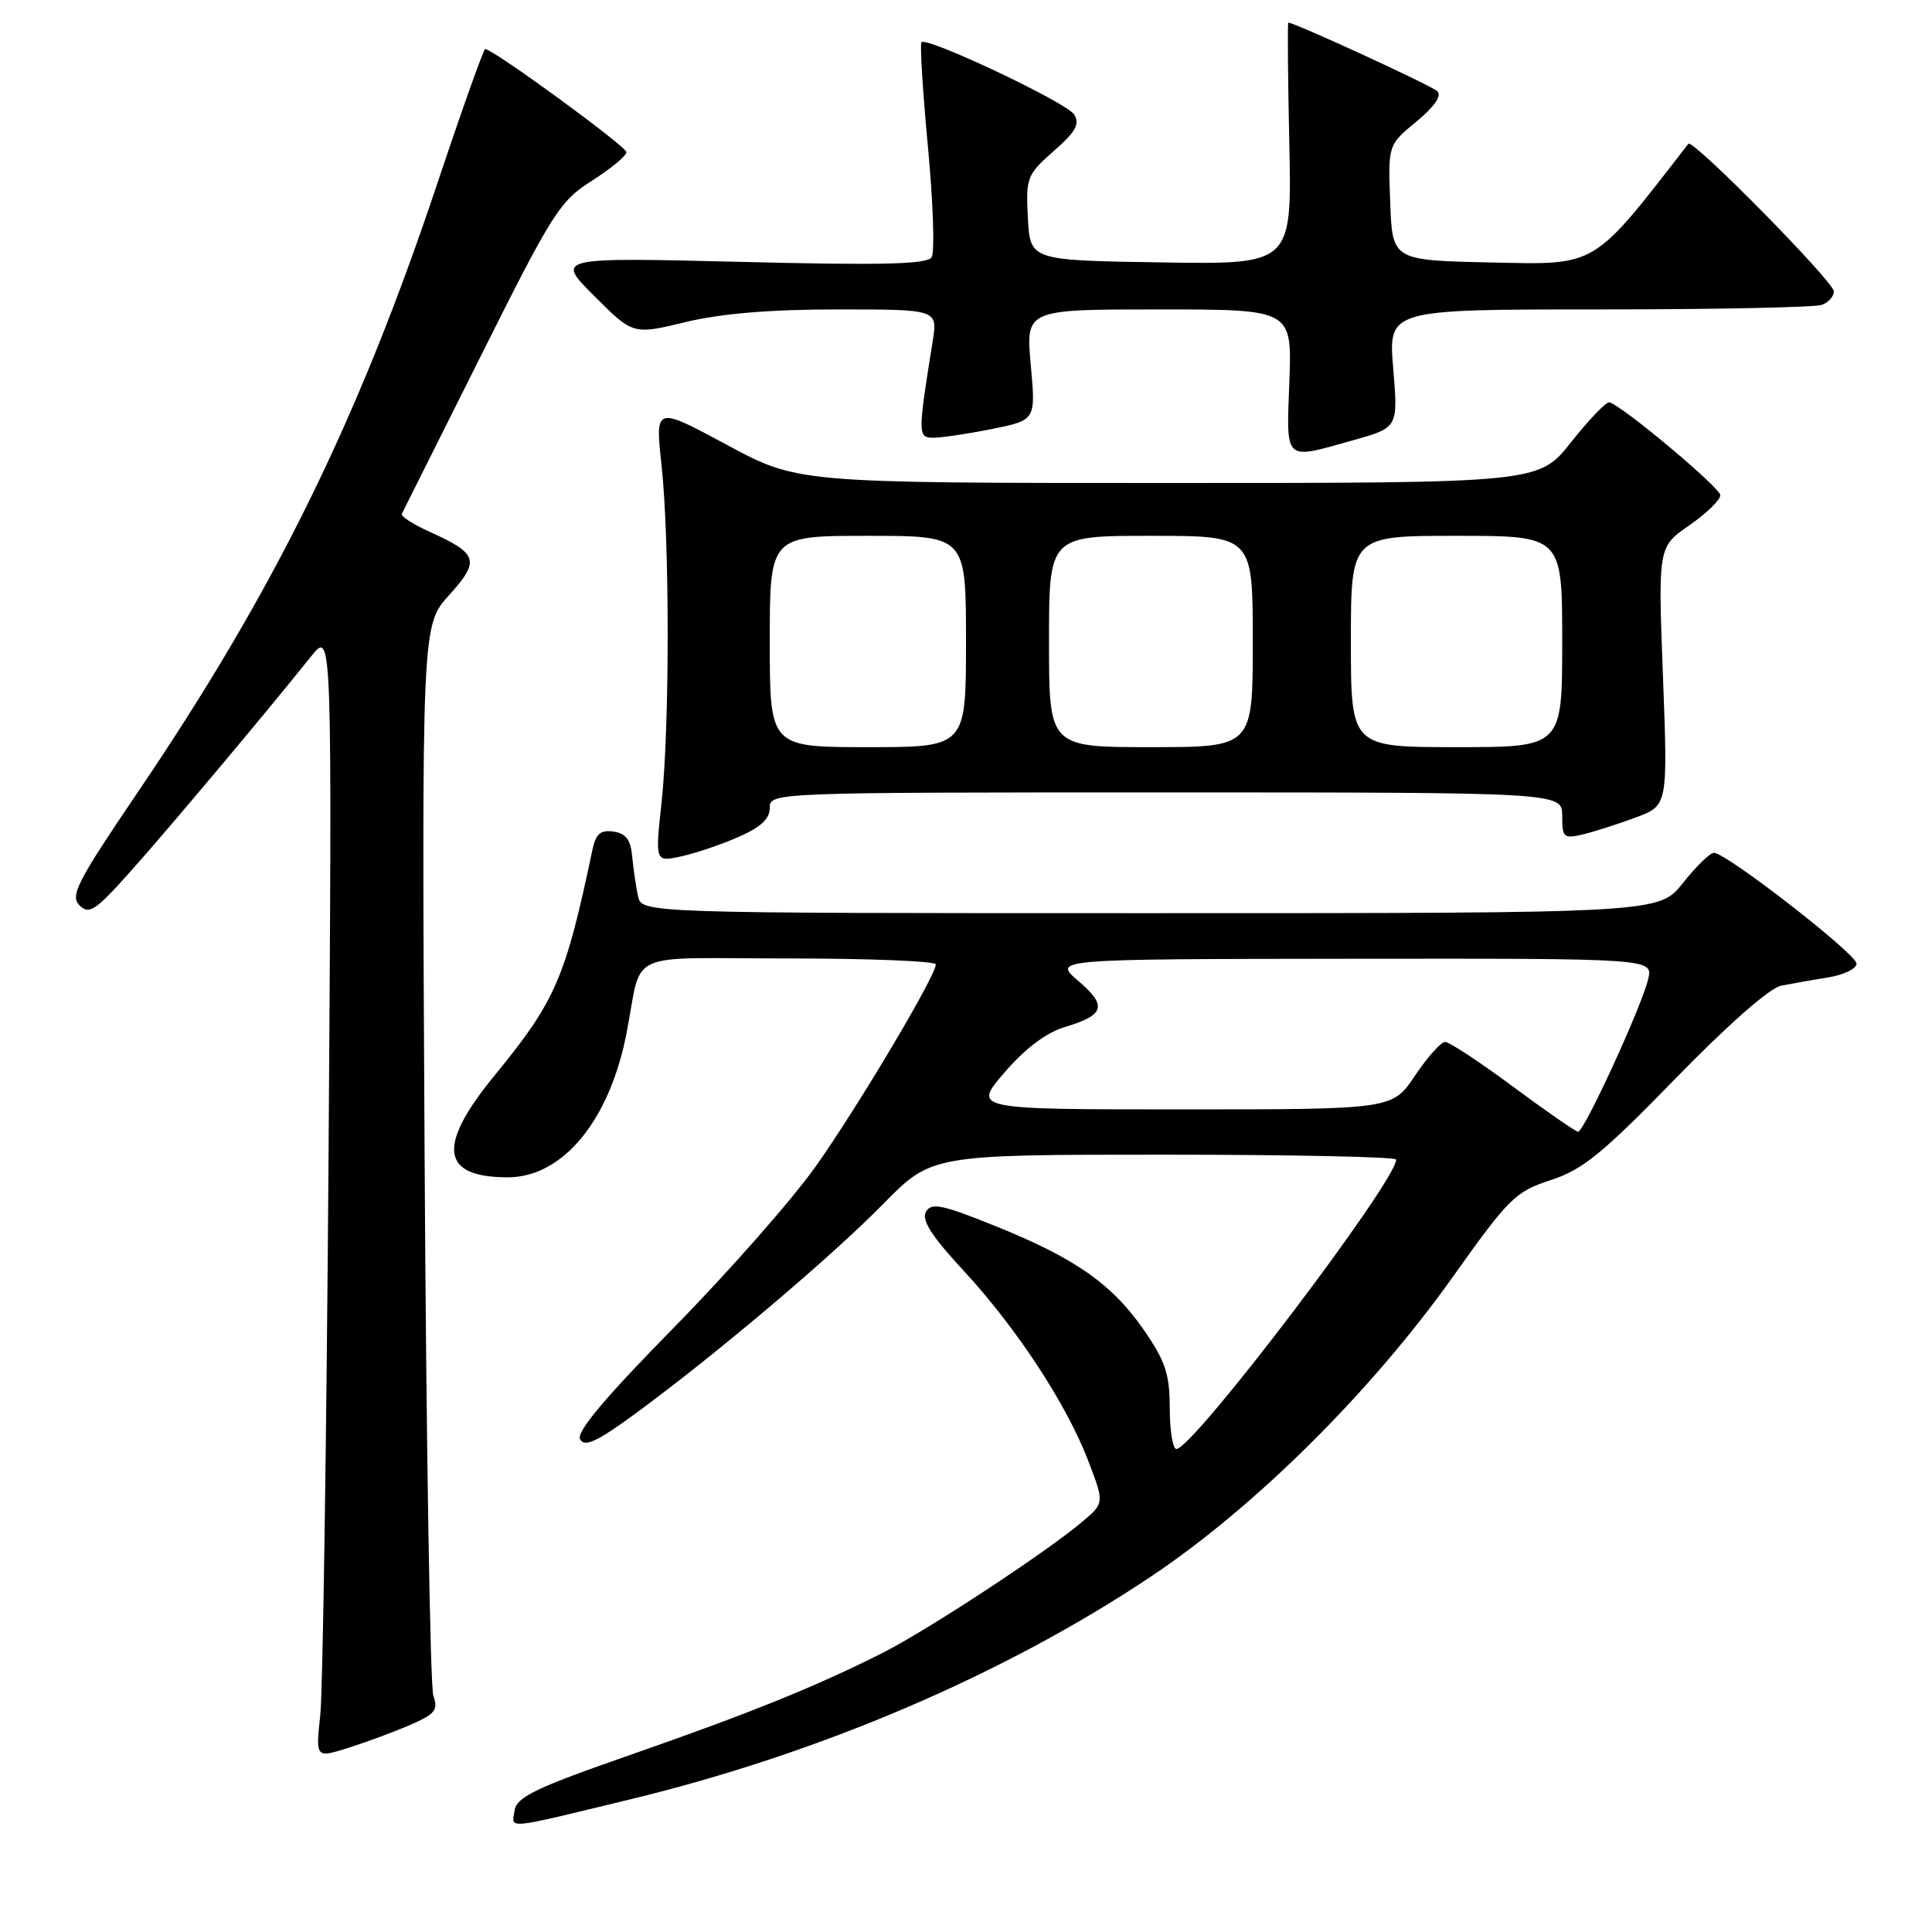 <?xml version="1.0" encoding="UTF-8" standalone="no"?>
<!DOCTYPE svg PUBLIC "-//W3C//DTD SVG 1.1//EN" "http://www.w3.org/Graphics/SVG/1.1/DTD/svg11.dtd" >
<svg xmlns="http://www.w3.org/2000/svg" xmlns:xlink="http://www.w3.org/1999/xlink" version="1.1" viewBox="0 0 256 256">
 <g >
 <path fill="currentColor"
d=" M 83.40 238.45 C 108.61 232.36 133.10 221.88 152.54 208.88 C 166.32 199.66 181.66 184.43 192.48 169.23 C 199.94 158.74 200.79 157.90 205.48 156.37 C 209.70 155.00 212.33 152.86 222.00 142.92 C 228.90 135.83 234.50 130.90 236.00 130.61 C 237.38 130.34 240.19 129.84 242.25 129.51 C 244.31 129.18 246.00 128.36 246.00 127.68 C 246.00 126.41 228.74 113.00 227.10 113.00 C 226.59 113.00 224.74 114.80 223.00 117.00 C 219.83 121.00 219.83 121.00 152.44 121.00 C 85.04 121.00 85.04 121.00 84.54 118.75 C 84.27 117.51 83.93 115.15 83.77 113.50 C 83.57 111.27 82.93 110.42 81.29 110.19 C 79.55 109.94 78.94 110.48 78.48 112.69 C 74.92 129.62 73.60 132.66 65.56 142.47 C 57.86 151.86 58.39 156.00 67.29 156.00 C 74.55 156.00 80.74 148.51 83.00 137.00 C 85.22 125.67 82.35 127.00 104.52 127.00 C 115.23 127.00 124.00 127.36 124.00 127.79 C 124.00 129.30 113.76 146.52 108.14 154.48 C 105.04 158.87 96.56 168.51 89.30 175.90 C 80.08 185.29 76.33 189.76 76.87 190.72 C 77.46 191.79 79.10 191.03 84.07 187.40 C 94.68 179.63 110.08 166.61 116.97 159.59 C 123.44 153.00 123.44 153.00 154.22 153.00 C 171.15 153.00 185.00 153.29 185.00 153.65 C 185.00 156.54 158.08 192.00 155.88 192.00 C 155.40 192.00 155.00 189.57 155.00 186.61 C 155.00 182.13 154.43 180.39 151.66 176.36 C 147.43 170.20 142.52 166.74 131.94 162.48 C 124.78 159.59 123.41 159.31 122.69 160.58 C 122.09 161.67 123.44 163.79 127.61 168.29 C 134.67 175.91 141.31 186.03 144.18 193.52 C 146.34 199.16 146.34 199.16 143.42 201.63 C 138.71 205.63 122.96 215.97 117.00 218.99 C 108.19 223.44 99.53 226.95 83.50 232.54 C 70.92 236.92 68.45 238.12 68.18 239.92 C 67.80 242.39 66.71 242.49 83.40 238.45 Z  M 54.35 228.56 C 57.66 227.12 58.09 226.58 57.42 224.69 C 57.00 223.49 56.47 191.09 56.26 152.69 C 55.88 82.88 55.88 82.88 59.50 78.87 C 63.64 74.29 63.36 73.37 56.98 70.49 C 54.76 69.49 53.08 68.41 53.24 68.09 C 53.40 67.76 58.11 58.35 63.71 47.17 C 73.20 28.18 74.18 26.64 78.44 23.94 C 80.95 22.35 83.00 20.65 83.00 20.16 C 83.00 19.40 65.34 6.50 64.29 6.50 C 64.08 6.50 61.25 14.43 58.01 24.12 C 47.50 55.61 36.33 78.32 18.29 104.92 C 10.23 116.81 9.26 118.68 10.53 119.96 C 11.81 121.23 12.64 120.68 17.24 115.53 C 22.19 110.00 35.13 94.59 41.25 86.94 C 44.01 83.50 44.01 83.50 43.54 152.50 C 43.27 190.45 42.78 224.08 42.44 227.23 C 41.82 232.96 41.82 232.96 46.16 231.60 C 48.55 230.84 52.23 229.48 54.35 228.56 Z  M 97.75 110.95 C 100.77 109.64 102.00 108.52 102.00 107.06 C 102.00 105.01 102.19 105.00 154.50 105.00 C 207.00 105.00 207.00 105.00 207.00 108.11 C 207.00 110.99 207.20 111.17 209.75 110.56 C 211.26 110.20 214.41 109.19 216.75 108.32 C 221.00 106.73 221.00 106.73 220.35 89.60 C 219.70 72.48 219.70 72.48 223.85 69.60 C 226.13 68.02 227.98 66.23 227.95 65.61 C 227.90 64.58 214.95 53.74 213.25 53.31 C 212.84 53.21 210.57 55.57 208.20 58.56 C 203.91 64.00 203.91 64.00 154.79 64.00 C 105.68 64.00 105.68 64.00 96.25 58.91 C 86.81 53.83 86.81 53.83 87.66 61.66 C 88.74 71.75 88.74 96.26 87.66 106.35 C 86.81 114.20 86.81 114.20 90.16 113.50 C 91.99 113.11 95.41 111.97 97.75 110.95 Z  M 179.31 58.33 C 185.26 56.66 185.26 56.66 184.61 48.83 C 183.95 41.00 183.95 41.00 211.89 41.00 C 227.26 41.00 240.55 40.73 241.42 40.39 C 242.29 40.06 243.00 39.26 243.00 38.62 C 243.00 37.34 224.27 18.33 223.72 19.05 C 210.92 35.57 211.74 35.08 197.66 34.78 C 184.50 34.50 184.50 34.50 184.21 26.86 C 183.92 19.21 183.92 19.21 187.67 16.12 C 190.05 14.16 191.07 12.68 190.46 12.09 C 189.71 11.35 171.56 3.00 170.71 3.00 C 170.59 3.00 170.65 10.21 170.84 19.02 C 171.18 35.05 171.18 35.05 153.84 34.77 C 136.50 34.50 136.50 34.50 136.20 28.89 C 135.92 23.53 136.07 23.15 139.62 20.02 C 142.55 17.46 143.12 16.42 142.33 15.17 C 141.34 13.59 122.88 4.86 122.10 5.59 C 121.88 5.80 122.26 12.02 122.95 19.41 C 123.65 26.80 123.87 33.40 123.45 34.08 C 122.87 35.02 117.04 35.17 98.16 34.70 C 73.62 34.10 73.62 34.10 78.75 39.23 C 83.88 44.36 83.88 44.36 90.83 42.68 C 95.54 41.54 102.06 41.00 111.02 41.00 C 124.26 41.00 124.26 41.00 123.58 45.25 C 121.60 57.60 121.60 58.00 123.70 58.00 C 124.78 58.00 128.27 57.48 131.46 56.84 C 137.25 55.67 137.25 55.67 136.58 48.34 C 135.92 41.00 135.92 41.00 153.55 41.00 C 171.19 41.00 171.19 41.00 170.85 50.50 C 170.45 61.33 170.03 60.94 179.31 58.33 Z  M 200.50 144.00 C 196.10 140.74 192.05 138.07 191.50 138.06 C 190.95 138.05 189.15 140.06 187.50 142.52 C 184.50 147.00 184.50 147.00 156.69 147.00 C 128.89 147.00 128.89 147.00 133.10 142.11 C 135.86 138.91 138.62 136.83 141.11 136.08 C 146.40 134.50 146.75 133.28 142.86 129.96 C 139.50 127.08 139.50 127.08 179.27 127.04 C 219.04 127.00 219.04 127.00 218.39 129.75 C 217.54 133.35 209.89 150.01 209.10 149.96 C 208.77 149.94 204.90 147.26 200.50 144.00 Z  M 102.00 85.00 C 102.00 71.00 102.00 71.00 115.00 71.00 C 128.00 71.00 128.00 71.00 128.00 85.00 C 128.00 99.00 128.00 99.00 115.00 99.00 C 102.00 99.00 102.00 99.00 102.00 85.00 Z  M 139.00 85.00 C 139.00 71.00 139.00 71.00 152.50 71.00 C 166.00 71.00 166.00 71.00 166.00 85.00 C 166.00 99.00 166.00 99.00 152.50 99.00 C 139.00 99.00 139.00 99.00 139.00 85.00 Z  M 179.00 85.00 C 179.00 71.00 179.00 71.00 193.00 71.00 C 207.00 71.00 207.00 71.00 207.00 85.00 C 207.00 99.00 207.00 99.00 193.00 99.00 C 179.00 99.00 179.00 99.00 179.00 85.00 Z "/>
</g>
</svg>